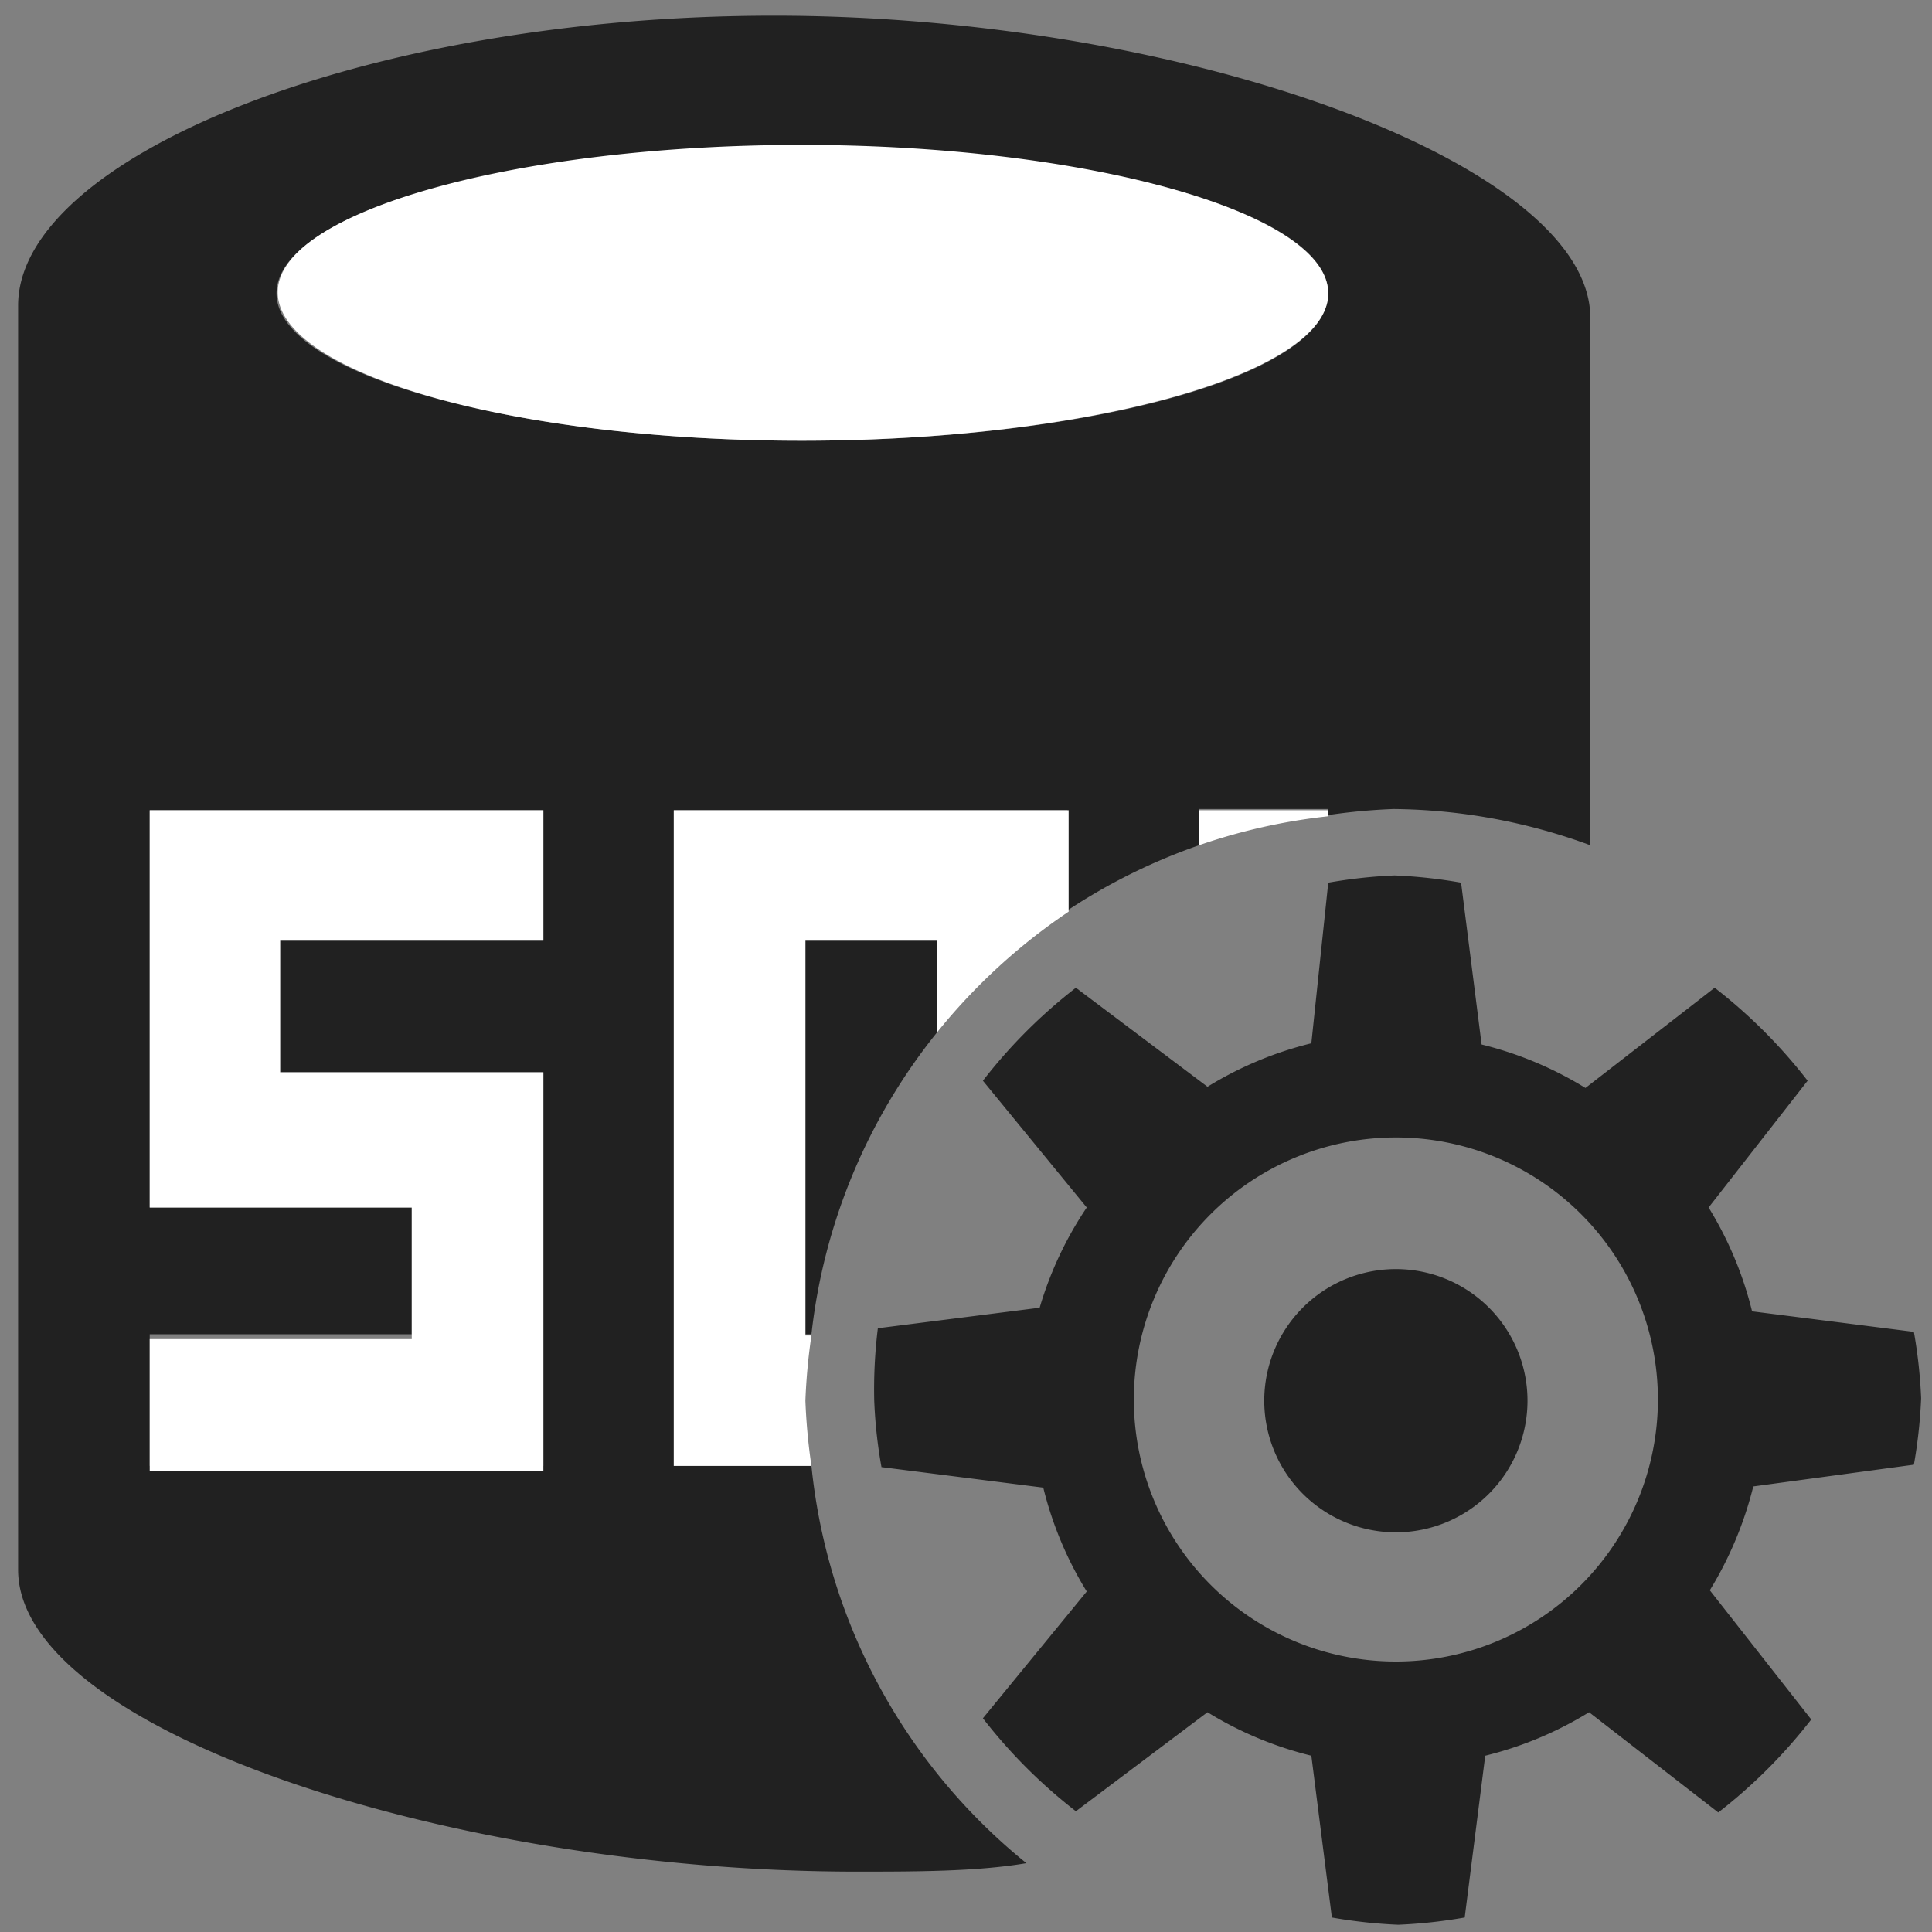 <svg xmlns="http://www.w3.org/2000/svg" id="Layer_1" data-name="Layer 1" viewBox="0 0 16 16"><rect x="0" y="0" width="16" height="16" fill="#808080" stroke="none"/><defs><style>.cls-1{fill:#212121}.cls-2{fill:#fff}</style></defs><title>sql_server</title><path id="iconBg" d="M6.72,12.14H5.58V6.71H8.84v.83A4.85,4.85,0,0,1,9.93,7v-.3H11v.05a5,5,0,0,1,.54-.05,4.83,4.83,0,0,1,1.63.3V2.63c0-1.27-3.35-2.5-6.76-2.5S.15,1.31.15,2.53V13c0,1.32,3.57,2.5,6.94,2.5.49,0,1,0,1.41-.07A4.86,4.86,0,0,1,6.72,12.14ZM6.64,1.21C9,1.21,11,1.75,11,2.43S9,3.65,6.64,3.65,2.29,3.1,2.29,2.43,4.24,1.21,6.64,1.21ZM4.5,7.79H2.32V8.88H4.5v3.26H1.24V11.05H3.41V10H1.24V6.71H4.5Zm2.23,3.26H6.67V7.79H7.76v.76A4.84,4.84,0,0,0,6.72,11.05Zm7.79,1.26a3.06,3.06,0,0,1-.36.86L15,14.24a4.32,4.32,0,0,1-.77.77l-1.07-.83a3,3,0,0,1-.86.36l-.17,1.34a4.17,4.17,0,0,1-.55.06,4.14,4.14,0,0,1-.55-.06l-.17-1.34a3,3,0,0,1-.86-.36L8.91,15a4.32,4.32,0,0,1-.77-.77L9,13.18a3,3,0,0,1-.36-.86l-1.34-.17a4,4,0,0,1-.06-.55A4.14,4.14,0,0,1,7.27,11l1.34-.17A3,3,0,0,1,9,10L8.14,8.95a4.32,4.32,0,0,1,.77-.77L10,9a3,3,0,0,1,.86-.36L11,7.31a4.14,4.14,0,0,1,.55-.06,4.14,4.14,0,0,1,.55.06l.17,1.34a3,3,0,0,1,.86.36l1.07-.83a4.32,4.32,0,0,1,.77.77L14.15,10a3,3,0,0,1,.36.86l1.34.17a4.14,4.14,0,0,1,.06.55,4.14,4.14,0,0,1-.06.55ZM11.56,9.42a2.17,2.17,0,1,0,2.17,2.17,2.17,2.17,0,0,0-2.17-2.17Zm0,1.09a1.09,1.09,0,1,0,1.09,1.09A1.09,1.09,0,0,0,11.56,10.51Z" class="cls-1"/><g id="iconFg"><path d="M9.93,6.71H11v.05A4.87,4.87,0,0,0,9.93,7ZM6.64,3.65C9,3.65,11,3.1,11,2.43S9,1.2,6.64,1.2s-4.34.55-4.34,1.22S4.24,3.65,6.64,3.65ZM1.24,6.71V10H3.41v1.09H1.24v1.09H4.5V8.88H2.32V7.79H4.5V6.71ZM6.67,11.6a5,5,0,0,1,.05-.54H6.67V7.79H7.76v.76a4.92,4.92,0,0,1,1.09-1V6.71H5.58v5.43H6.72A5,5,0,0,1,6.67,11.6Z" class="cls-2"/></g></svg>